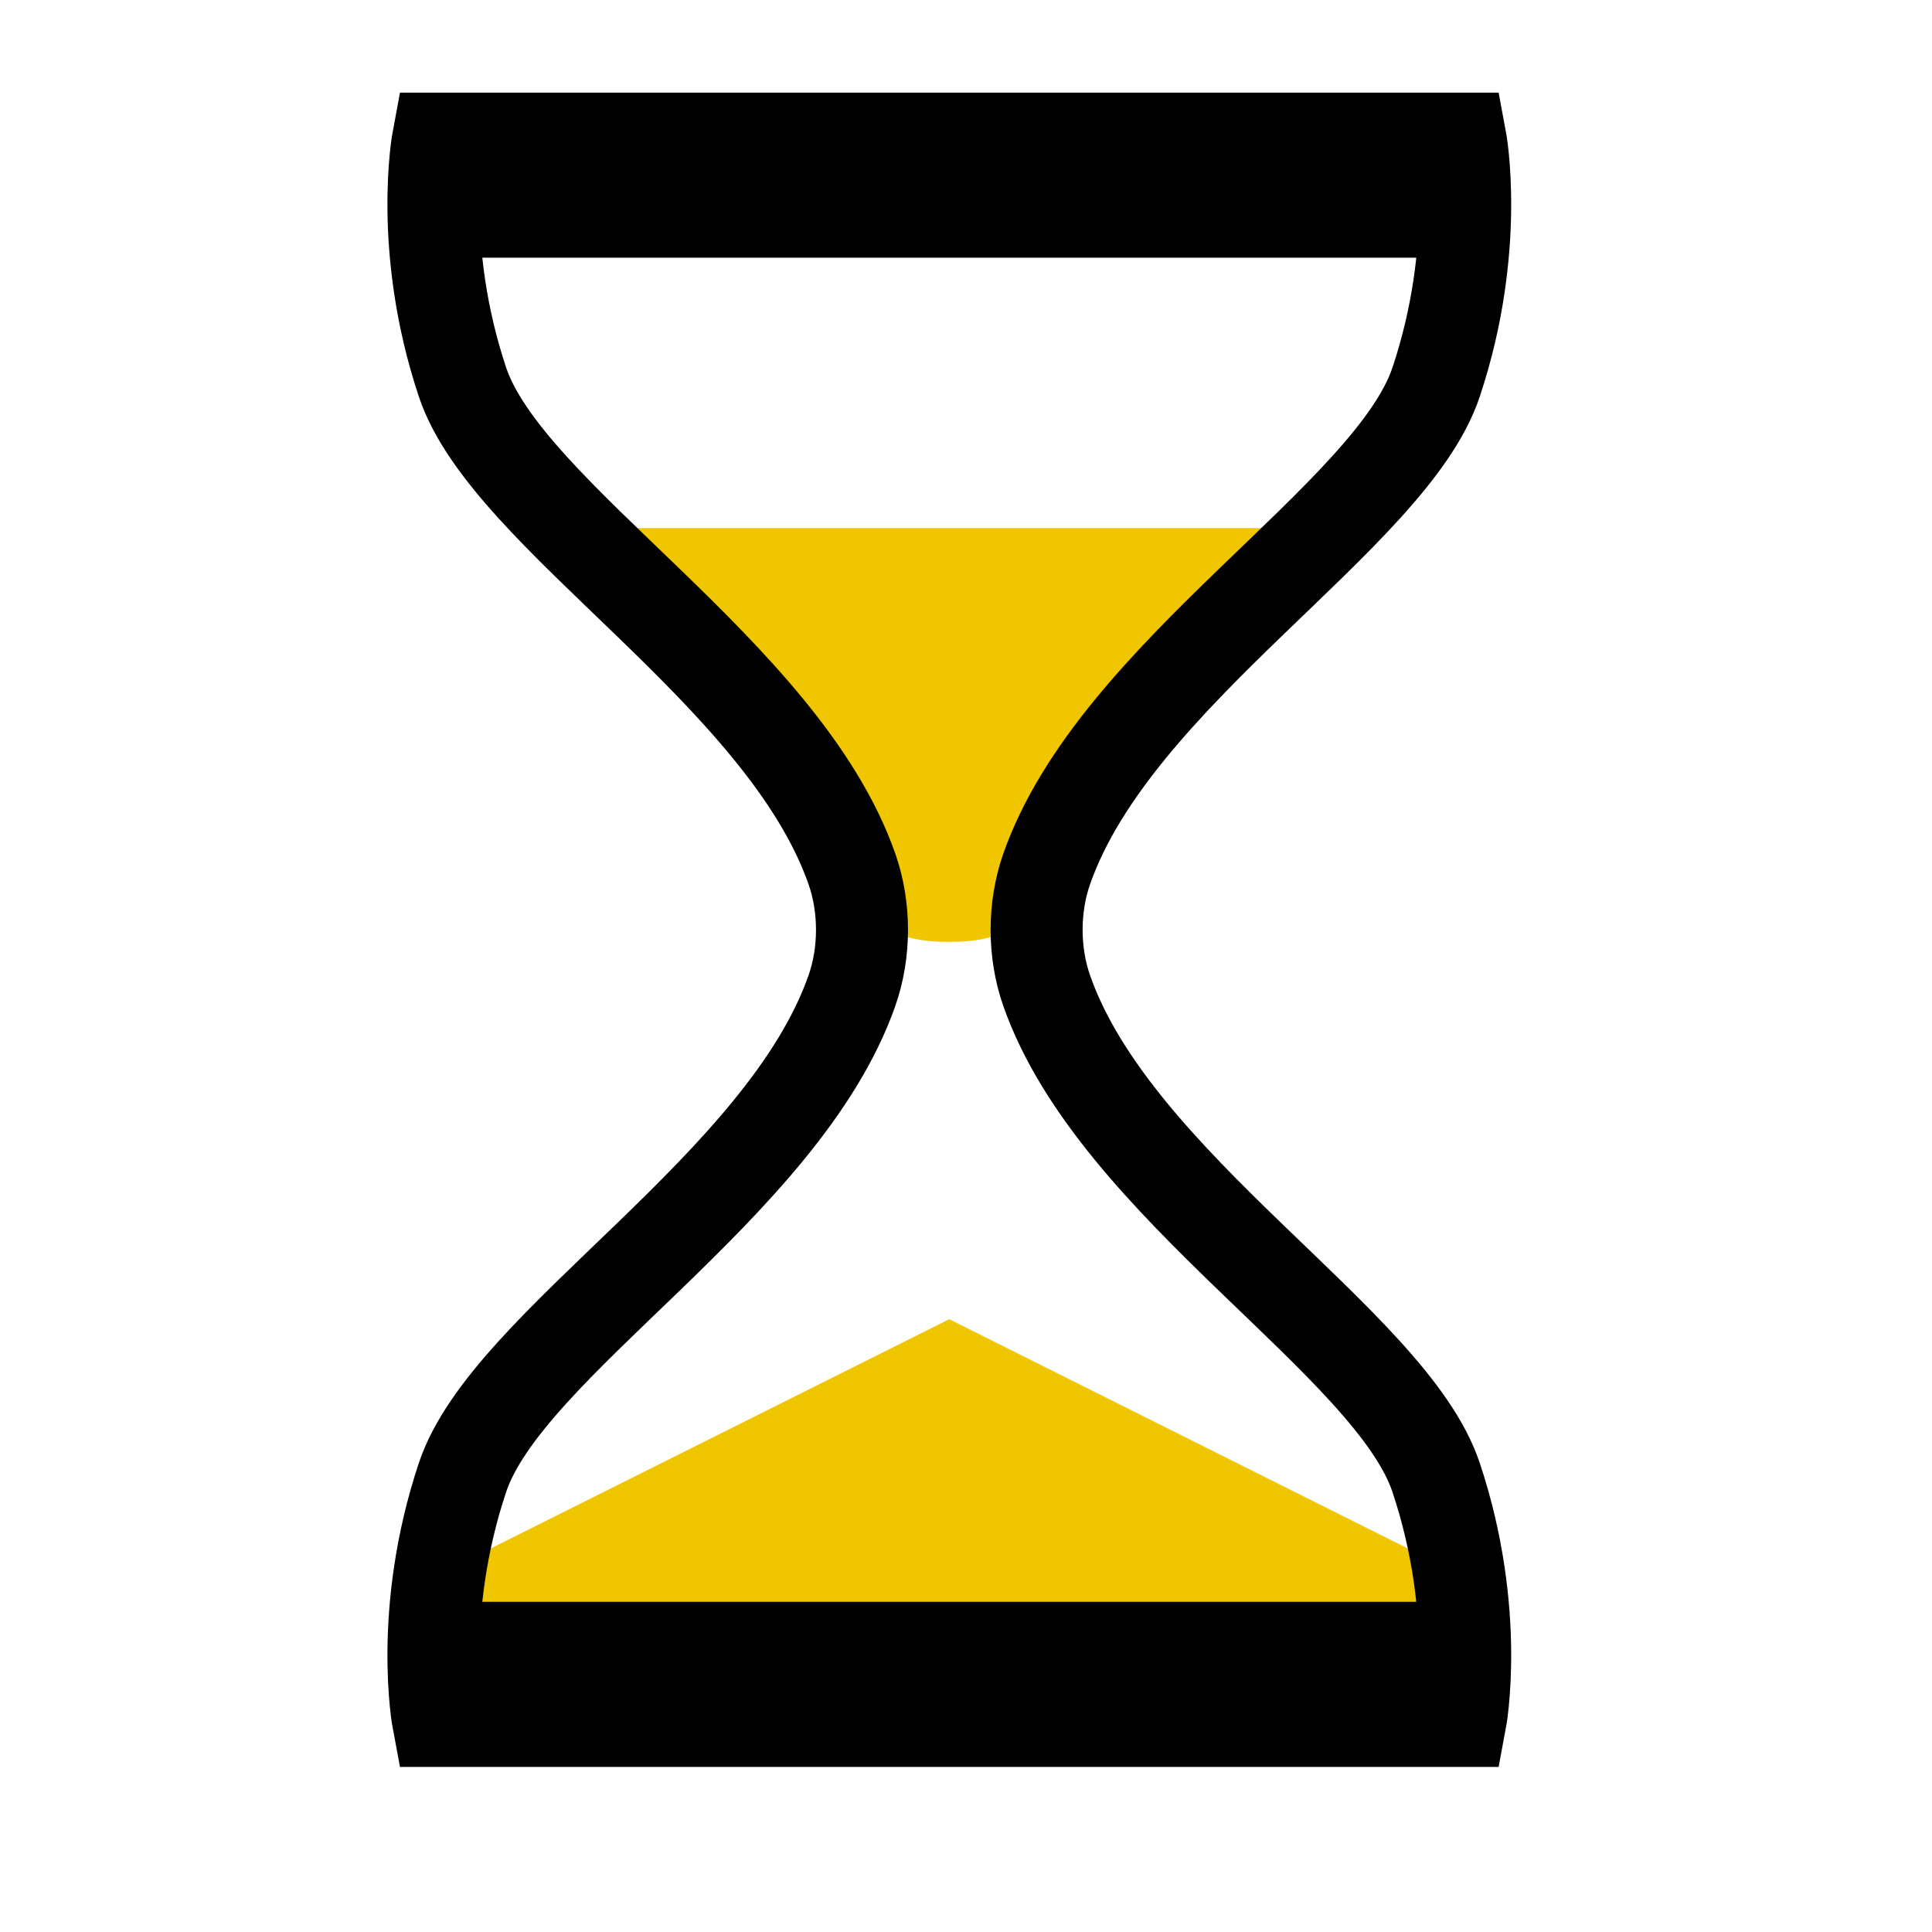 <?xml version="1.0" encoding="UTF-8" standalone="no"?>
<svg
   width="21mm"
   height="21mm"
   viewBox="0 0 21 21"
   version="1.1"
   id="svg8"
   xmlns="http://www.w3.org/2000/svg"
   xmlns:svg="http://www.w3.org/2000/svg"
   xmlns:rdf="http://www.w3.org/1999/02/22-rdf-syntax-ns#"
   xmlns:cc="http://creativecommons.org/ns#"
   xmlns:dc="http://purl.org/dc/elements/1.1/">
  <defs
     id="defs2" />
  <path
     style="fill:#efc600;fill-opacity:1;stroke:none;stroke-width:0.265px;stroke-linecap:butt;stroke-linejoin:miter;stroke-opacity:1"
     d="m 6.349,5.74 7.937,2e-7 c 0,0 -2.381,3.175 -3.175,4.233 -0.167,0.223 -0.515,0.265 -0.794,0.265 -0.279,0 -0.626,-0.041 -0.794,-0.265 C 8.73,8.915 6.349,5.74 6.349,5.74 Z"
     id="path6186" />
  <path
     style="fill:#efc600;fill-opacity:1;stroke:none;stroke-width:0.265px;stroke-linecap:butt;stroke-linejoin:miter;stroke-opacity:1"
     d="m 5.026,18.837 -9e-7,-1.852 5.292,-2.646 5.292,2.646 0,1.852 z"
     id="path5254" />
  <path
     style="fill:none;stroke:#000000;stroke-width:1;stroke-linecap:butt;stroke-linejoin:miter;stroke-miterlimit:4;stroke-dasharray:none;stroke-opacity:1"
     d="m 4.762,1.507 c 0,0 -0.223,1.182 0.265,2.646 0.488,1.464 3.486,3.16 4.233,5.292 0.146,0.416 0.146,0.907 0,1.323 -0.748,2.132 -3.745,3.827 -4.233,5.292 -0.488,1.464 -0.265,2.646 -0.265,2.646 l 11.113,-1e-6 c 0,0 0.223,-1.182 -0.265,-2.646 -0.488,-1.464 -3.486,-3.16 -4.233,-5.292 -0.146,-0.416 -0.146,-0.907 0,-1.323 0.748,-2.132 3.745,-3.827 4.233,-5.292 0.488,-1.464 0.265,-2.646 0.265,-2.646 z"
     id="path1356" />
  <path
     style="fill:none;stroke:#000000;stroke-width:1;stroke-linecap:butt;stroke-linejoin:miter;stroke-miterlimit:4;stroke-dasharray:none;stroke-opacity:1"
     d="m 5.026,17.911 10.583,0"
     id="path3755" />
  <path
     style="fill:none;stroke:#000000;stroke-width:1;stroke-linecap:butt;stroke-linejoin:miter;stroke-miterlimit:4;stroke-dasharray:none;stroke-opacity:1"
     d="m 5.026,2.301 10.583,3e-7"
     id="path3755-9" />
</svg>
